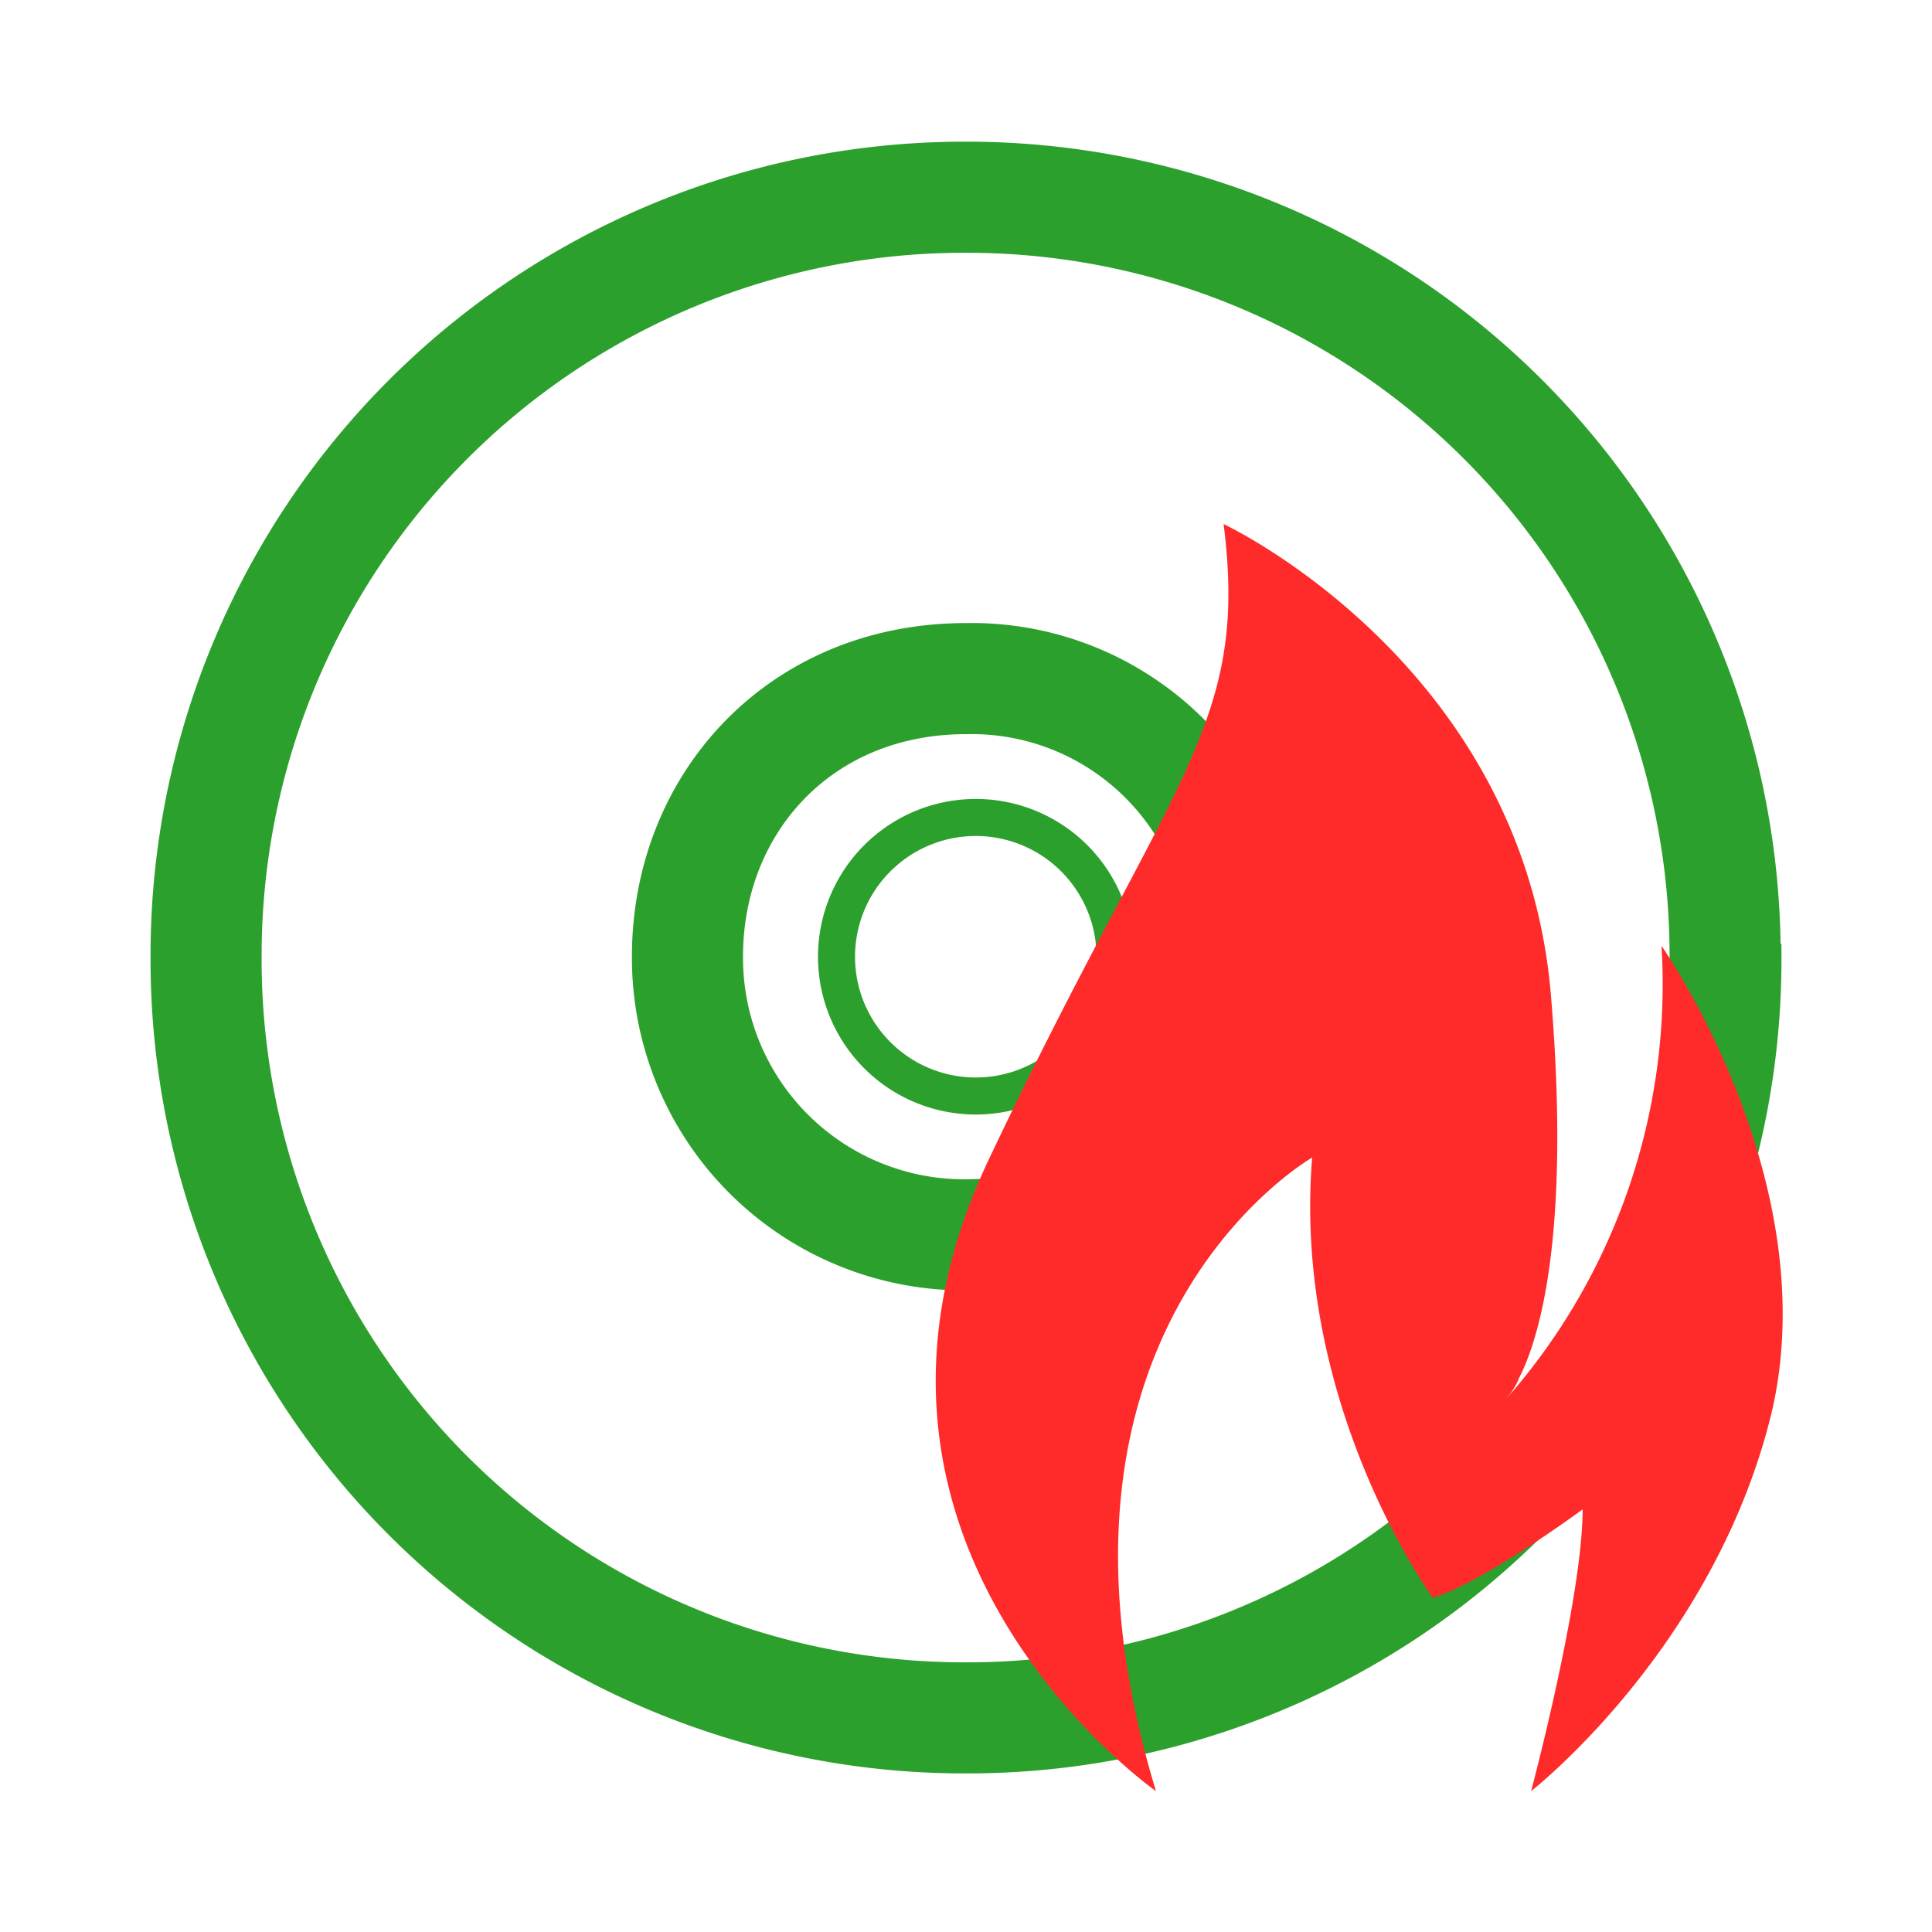 <svg xmlns="http://www.w3.org/2000/svg" version="1" width="24" height="24"><g fill="none" stroke="#2ca02c"><path d="M21.43 11.88A9.42 9.42 0 0 0 12 2.45a9.42 9.42 0 0 0-9.44 9.45 9.42 9.42 0 0 0 9.44 9.44 9.42 9.42 0 0 0 9.44-9.44zm-5.99 0A3.44 3.44 0 0 1 12 15.34a3.44 3.44 0 0 1-3.46-3.46c0-1.9 1.4-3.45 3.46-3.45a3.39 3.39 0 0 1 3.46 3.45z" stroke-width="1.38"/><path d="M11.99 8.43a3.46 3.46 0 0 0-3.46 3.46A3.46 3.46 0 0 0 12 15.34a3.46 3.46 0 0 0 3.46-3.46 3.46 3.46 0 0 0-3.46-3.45zm0 1.73a1.73 1.73 0 1 1 0 3.45 1.73 1.73 0 0 1 0-3.45z" style="marker:none" overflow="visible" stroke-width=".46" stroke-linejoin="round"/></g><path d="M14.36 22.25c-1.75-5.76 1.94-7.87 1.94-7.87-.25 3.08 1.5 5.47 1.5 5.47.64-.2 1.86-1.1 1.86-1.1 0 1.1-.64 3.5-.64 3.5s2.26-1.76 2.98-4.67c.7-2.9-1.36-5.83-1.36-5.83a7.8 7.8 0 0 1-1.94 5.64c.07-.08.13-.17.17-.27.25-.49.64-1.76.4-4.71-.32-4.15-4.07-5.9-4.07-5.9.32 2.53-.65 3.11-2.92 7.9-2.27 4.8 2.08 7.84 2.08 7.84zm0 0" fill="#ff2a2a"/></svg>
